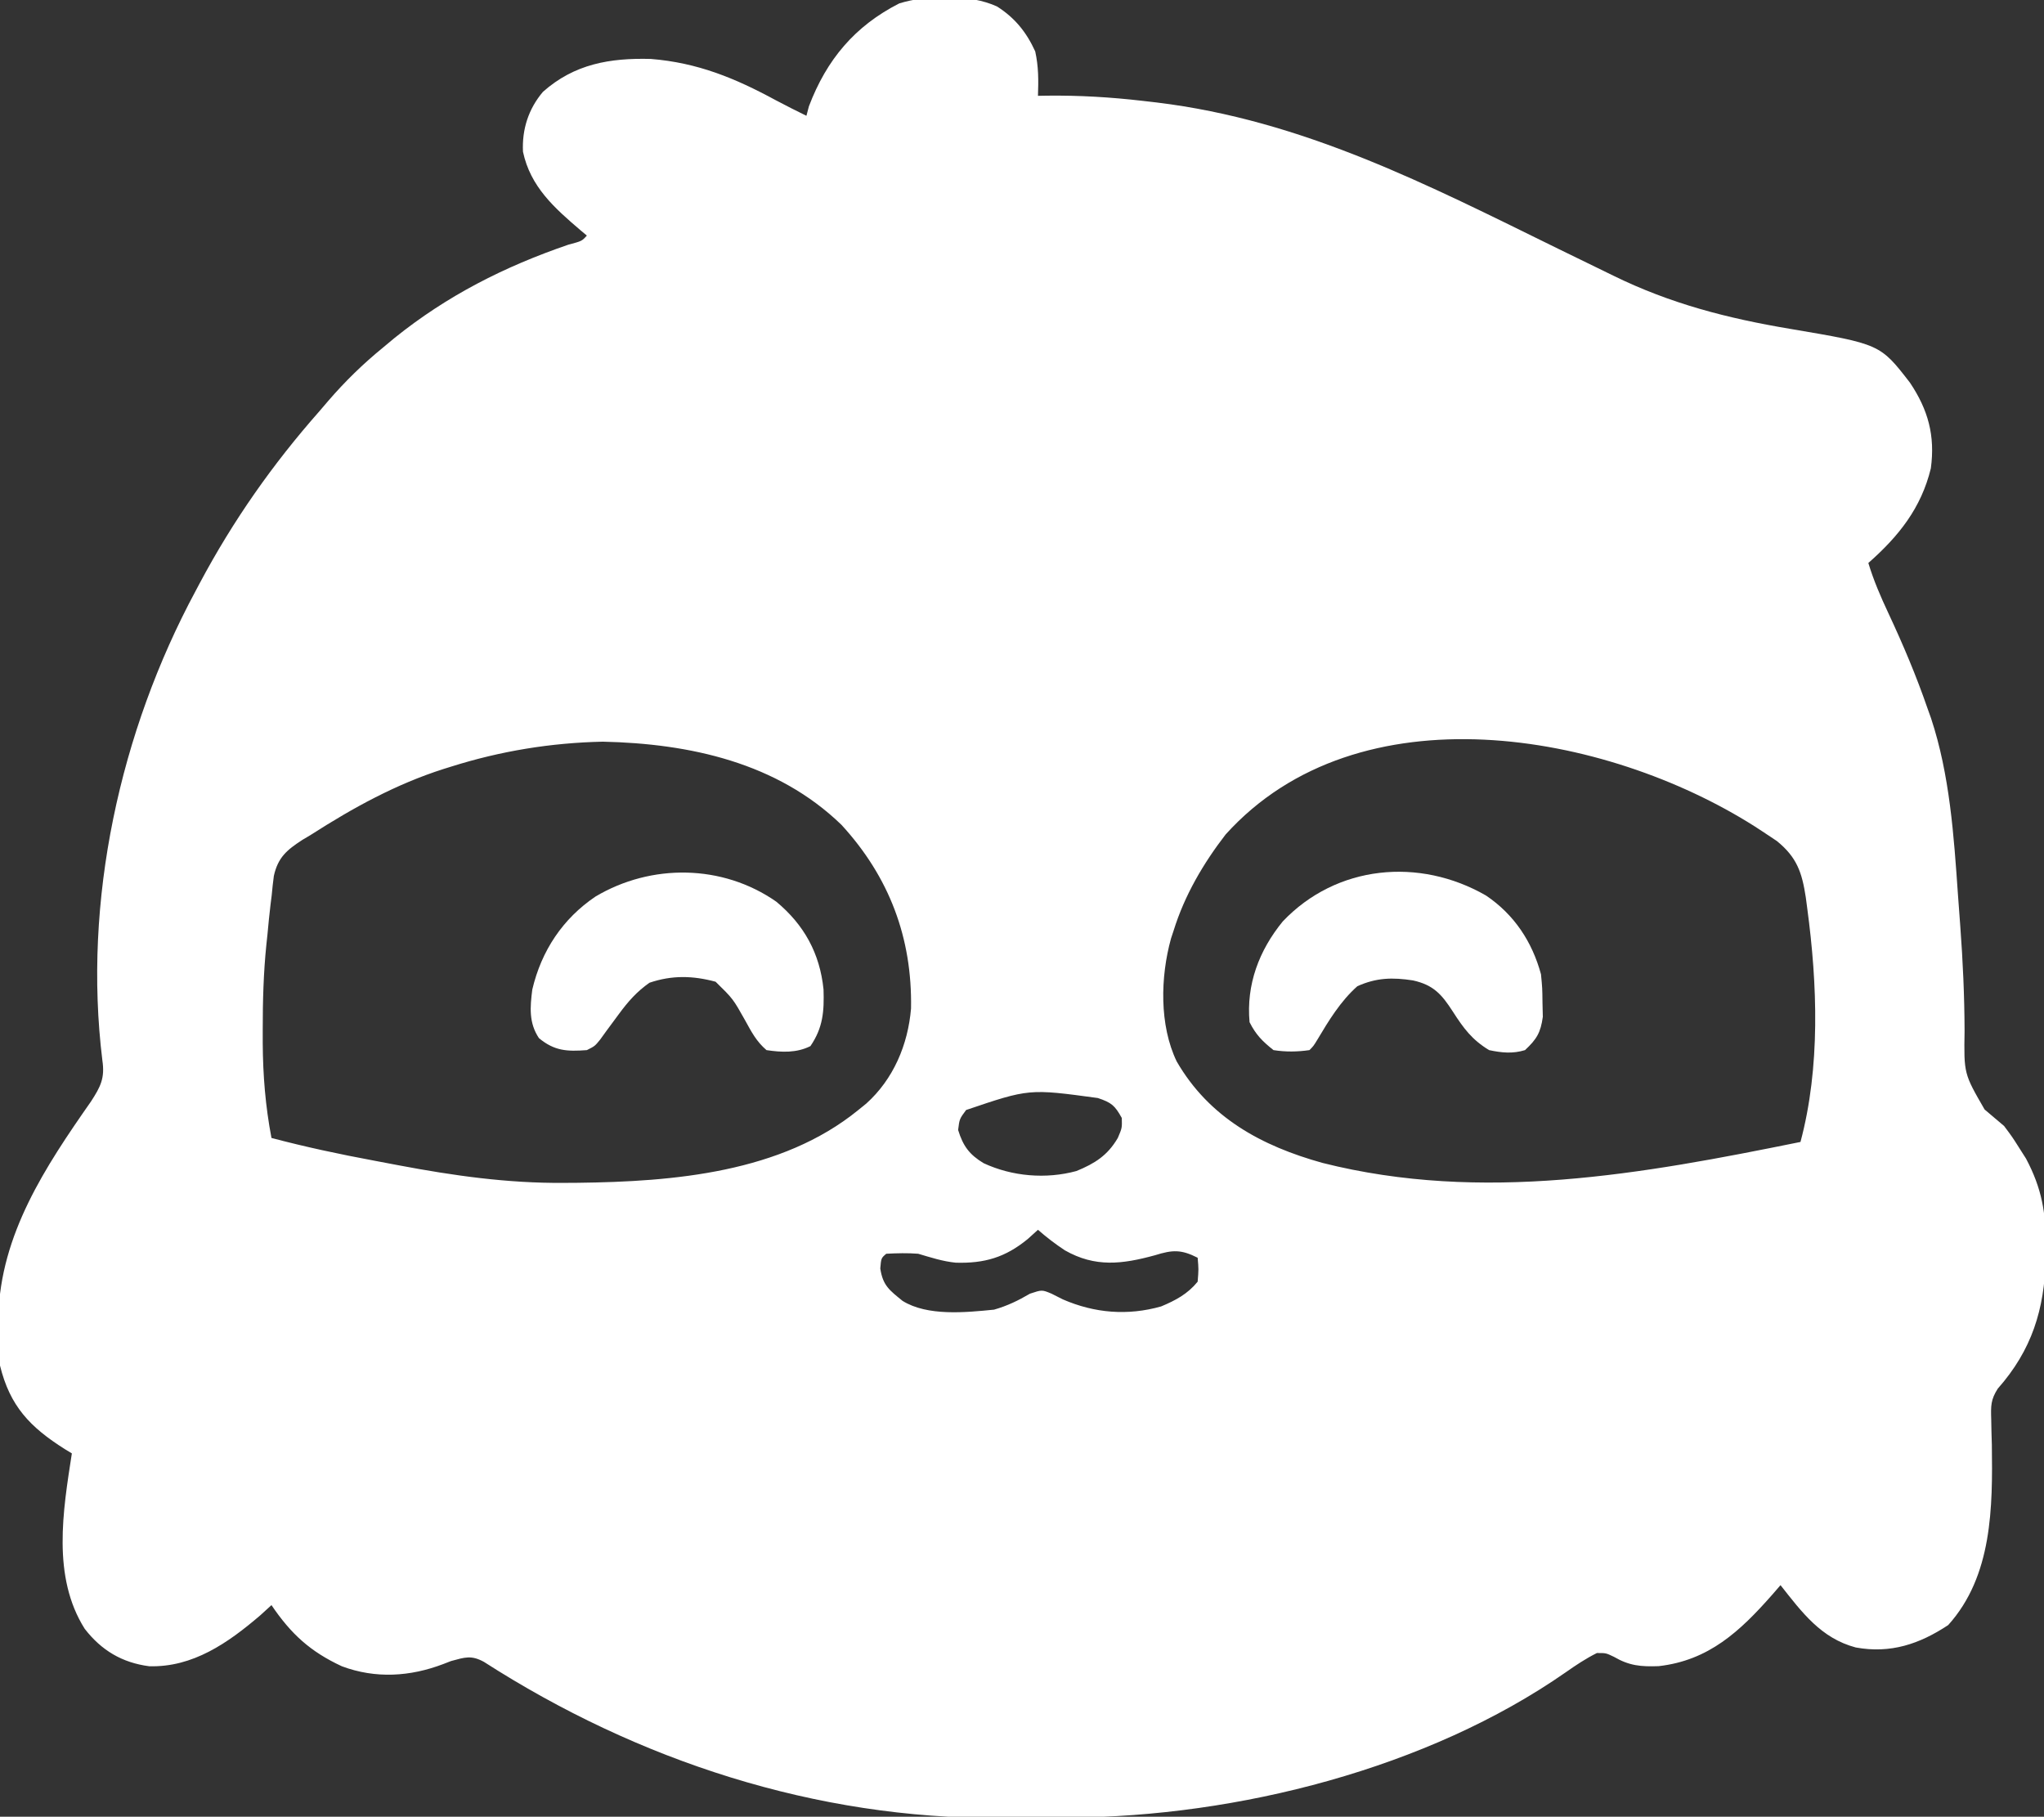 <?xml version="1.0" encoding="UTF-8"?>
<svg version="1.1" xmlns="http://www.w3.org/2000/svg" width="512" height="455">
<rect width="100%" height="100%" fill="#333333" stroke="none"/>
<path d="M0 0 C4.466 2.844 7.356 6.417 9.562 11.25 C10.407 15.089 10.385 18.449 10.25 22.375 C11.036 22.36 11.822 22.346 12.632 22.331 C20.635 22.248 28.428 22.705 36.375 23.625 C37.55 23.761 38.725 23.896 39.936 24.036 C76.635 28.476 107.908 44.661 140.707 60.751 C143.822 62.277 146.941 63.795 150.061 65.31 C151.483 66.002 152.903 66.696 154.321 67.393 C168.667 74.429 182.93 78.099 198.613 80.729 C221.194 84.552 221.194 84.552 228.656 94.191 C233.233 100.99 235.011 107.498 233.906 115.668 C231.489 125.641 225.818 132.715 218.25 139.375 C219.581 143.762 221.327 147.808 223.271 151.946 C226.95 159.806 230.302 167.729 233.125 175.938 C233.399 176.701 233.672 177.465 233.954 178.252 C238.643 192.388 239.677 207.709 240.699 222.478 C240.88 225.073 241.076 227.667 241.273 230.26 C241.924 239.053 242.328 247.765 242.354 256.583 C242.178 267.267 242.178 267.267 247.375 276.25 C248.999 277.626 250.624 279.001 252.25 280.375 C254.297 283.109 254.297 283.109 256.125 286 C256.659 286.838 257.192 287.676 257.742 288.539 C261.691 295.966 262.775 302.141 262.688 310.562 C262.676 312.088 262.676 312.088 262.665 313.645 C262.388 326.291 259.186 336.534 250.672 346.158 C248.901 348.919 248.929 350.486 249.027 353.742 C249.058 355.308 249.058 355.308 249.089 356.905 C249.138 358.561 249.138 358.561 249.188 360.25 C249.396 375.852 249.354 393.061 238.25 405.375 C231.041 410.136 223.805 412.572 215.09 410.98 C206.395 408.669 201.626 402.188 196.25 395.375 C195.549 396.183 194.847 396.991 194.125 397.824 C186.129 406.894 178.309 414.233 165.738 415.66 C161.257 415.818 158.386 415.574 154.5 413.312 C152.524 412.366 152.524 412.366 150.25 412.375 C147.48 413.76 145.016 415.399 142.485 417.177 C107.863 441.314 60.123 453.372 18.203 453.578 C17.271 453.584 16.338 453.59 15.377 453.595 C13.411 453.605 11.444 453.611 9.478 453.615 C6.549 453.625 3.62 453.656 0.691 453.688 C-45.35 453.946 -89.943 439.376 -128.535 414.586 C-131.701 412.855 -133.293 413.444 -136.75 414.375 C-137.703 414.744 -137.703 414.744 -138.676 415.121 C-147.007 418.304 -155.679 418.85 -164.125 415.688 C-172.043 412.011 -176.856 407.6 -181.75 400.375 C-182.678 401.221 -183.606 402.066 -184.562 402.938 C-192.618 409.831 -201.435 415.997 -212.383 415.684 C-219.182 414.797 -224.367 411.692 -228.535 406.301 C-236.761 393.261 -233.981 376.774 -231.75 362.375 C-232.33 362.023 -232.91 361.671 -233.508 361.309 C-242.253 355.781 -247.262 350.539 -249.75 340.375 C-250.162 337.132 -250.228 333.954 -250.188 330.688 C-250.178 329.813 -250.169 328.939 -250.16 328.038 C-249.616 307.471 -238.375 290.569 -226.952 274.228 C-224.56 270.54 -223.446 268.398 -224.105 263.965 C-229.031 224.03 -219.715 181.616 -200.75 146.375 C-200.402 145.719 -200.054 145.064 -199.696 144.388 C-191.358 128.747 -181.472 114.652 -169.75 101.375 C-169.028 100.531 -168.306 99.686 -167.562 98.816 C-163.292 93.87 -158.815 89.5 -153.75 85.375 C-152.839 84.614 -151.927 83.854 -150.988 83.07 C-137.751 72.407 -123.417 65.146 -107.371 59.652 C-103.98 58.749 -103.98 58.749 -102.75 57.375 C-103.269 56.939 -103.789 56.504 -104.324 56.055 C-110.886 50.451 -116.881 45.156 -118.75 36.375 C-119.017 30.79 -117.39 25.669 -113.75 21.375 C-105.884 14.392 -96.978 12.863 -86.715 13.137 C-75.033 14.076 -65.667 17.928 -55.52 23.426 C-52.958 24.8 -50.356 26.088 -47.75 27.375 C-47.544 26.591 -47.337 25.808 -47.125 25 C-42.684 13.293 -35.624 4.889 -24.484 -0.777 C-17.464 -2.954 -6.8 -3.133 0 0 Z M-136.75 190.375 C-137.377 190.57 -138.004 190.766 -138.65 190.967 C-150.567 194.774 -161.239 200.642 -171.75 207.375 C-172.875 208.047 -172.875 208.047 -174.022 208.732 C-177.911 211.264 -180.112 213.104 -181.152 217.73 C-181.366 219.337 -181.544 220.948 -181.688 222.562 C-181.786 223.349 -181.885 224.136 -181.986 224.947 C-182.285 227.421 -182.522 229.894 -182.75 232.375 C-182.842 233.238 -182.934 234.101 -183.029 234.99 C-183.752 242.062 -183.942 249.081 -183.938 256.188 C-183.938 257.323 -183.939 258.459 -183.939 259.628 C-183.888 267.732 -183.265 275.407 -181.75 283.375 C-173.248 285.627 -164.696 287.448 -156.052 289.055 C-154.015 289.435 -151.98 289.823 -149.945 290.213 C-136.167 292.817 -122.562 294.747 -108.5 294.625 C-107.343 294.618 -106.186 294.611 -104.995 294.604 C-81.03 294.32 -54.029 292.084 -34.75 276.375 C-34.091 275.841 -33.433 275.308 -32.754 274.758 C-25.951 268.643 -22.312 260.019 -21.547 250.973 C-21.219 233.227 -27.036 217.963 -38.965 204.961 C-55.065 189.37 -76.97 184.602 -98.75 184.125 C-111.775 184.41 -124.317 186.456 -136.75 190.375 Z M57.25 207.375 C51.648 214.637 46.986 222.593 44.25 231.375 C43.915 232.39 43.915 232.39 43.574 233.426 C40.907 243.059 40.625 255.115 44.996 264.207 C53.13 278.27 66.216 285.379 81.547 289.633 C121.572 299.723 161.643 292.412 201.25 284.375 C206.252 265.701 205.509 244.88 202.938 225.812 C202.82 224.922 202.702 224.032 202.581 223.115 C201.631 216.91 200.374 213.1 195.344 209.016 C194.156 208.203 192.957 207.407 191.75 206.625 C191.093 206.197 190.437 205.768 189.76 205.327 C152.431 181.652 90.581 170.442 57.25 207.375 Z M-7.75 276.375 C-9.414 278.618 -9.414 278.618 -9.75 281.375 C-8.517 285.403 -6.917 287.548 -3.375 289.688 C3.77 293.014 12.239 293.739 19.891 291.656 C24.485 289.77 27.677 287.77 30.25 283.375 C31.315 280.885 31.315 280.885 31.25 278.375 C29.516 275.254 28.69 274.522 25.25 273.375 C8.024 271.028 8.024 271.028 -7.75 276.375 Z M10.25 306.375 C9.404 307.138 8.559 307.901 7.688 308.688 C2.061 313.304 -3.15 314.82 -10.336 314.613 C-13.607 314.29 -16.604 313.307 -19.75 312.375 C-22.473 312.164 -25.01 312.233 -27.75 312.375 C-29.029 313.465 -29.029 313.465 -29.25 316.062 C-28.601 320.363 -26.939 321.516 -23.672 324.176 C-17.452 328.057 -7.855 327.084 -0.75 326.375 C2.566 325.429 5.289 324.106 8.25 322.375 C11.25 321.375 11.25 321.375 13.641 322.371 C14.584 322.847 15.528 323.322 16.5 323.812 C24.439 327.257 32.707 327.941 41.098 325.57 C44.73 324.046 47.725 322.464 50.25 319.375 C50.5 316.25 50.5 316.25 50.25 313.375 C46.097 311.272 43.962 311.376 39.562 312.75 C31.363 314.994 24.608 315.846 17.012 311.531 C14.621 309.962 12.402 308.258 10.25 306.375 Z " fill="#FFFFFF" transform="translate(249.75,1.625)"/>
<path d="M0 0 C7.048 4.747 11.551 11.556 13.77 19.715 C14.105 23.188 14.105 23.188 14.145 26.777 C14.173 27.965 14.201 29.152 14.23 30.375 C13.681 34.358 12.688 35.983 9.77 38.715 C6.685 39.668 3.91 39.378 0.77 38.715 C-3.52 36.107 -5.6 33.28 -8.293 29.09 C-11.071 24.78 -13.126 22.402 -18.297 21.258 C-23.372 20.476 -27.465 20.557 -32.23 22.715 C-36.454 26.472 -39.376 31.295 -42.25 36.113 C-43.23 37.715 -43.23 37.715 -44.23 38.715 C-47.284 39.157 -50.181 39.192 -53.23 38.715 C-55.986 36.533 -57.666 34.843 -59.23 31.715 C-60.084 22.328 -56.862 13.759 -50.918 6.492 C-37.476 -7.665 -16.707 -9.626 0 0 Z " fill="#FFFFFF" transform="translate(372.23,224.285)"/>
<path d="M0 0 C6.972 5.786 10.928 12.943 11.848 21.996 C12.018 27.448 11.739 31.546 8.562 36.188 C5.082 37.928 1.361 37.76 -2.438 37.188 C-4.983 35.006 -6.186 32.644 -7.793 29.734 C-10.819 24.34 -10.819 24.34 -15.188 20.062 C-20.91 18.522 -26.115 18.399 -31.75 20.312 C-34.941 22.539 -37.157 25.087 -39.438 28.188 C-40.499 29.626 -41.562 31.063 -42.625 32.5 C-43.114 33.177 -43.602 33.854 -44.105 34.551 C-45.438 36.188 -45.438 36.188 -47.438 37.188 C-52.385 37.561 -55.548 37.41 -59.438 34.188 C-61.997 30.348 -61.668 26.424 -61.102 22.008 C-58.819 12.313 -53.487 4.272 -45.273 -1.273 C-31.318 -9.57 -13.466 -9.388 0 0 Z " fill="#FFFFFF" transform="translate(194.438,225.812)"/>
</svg>
